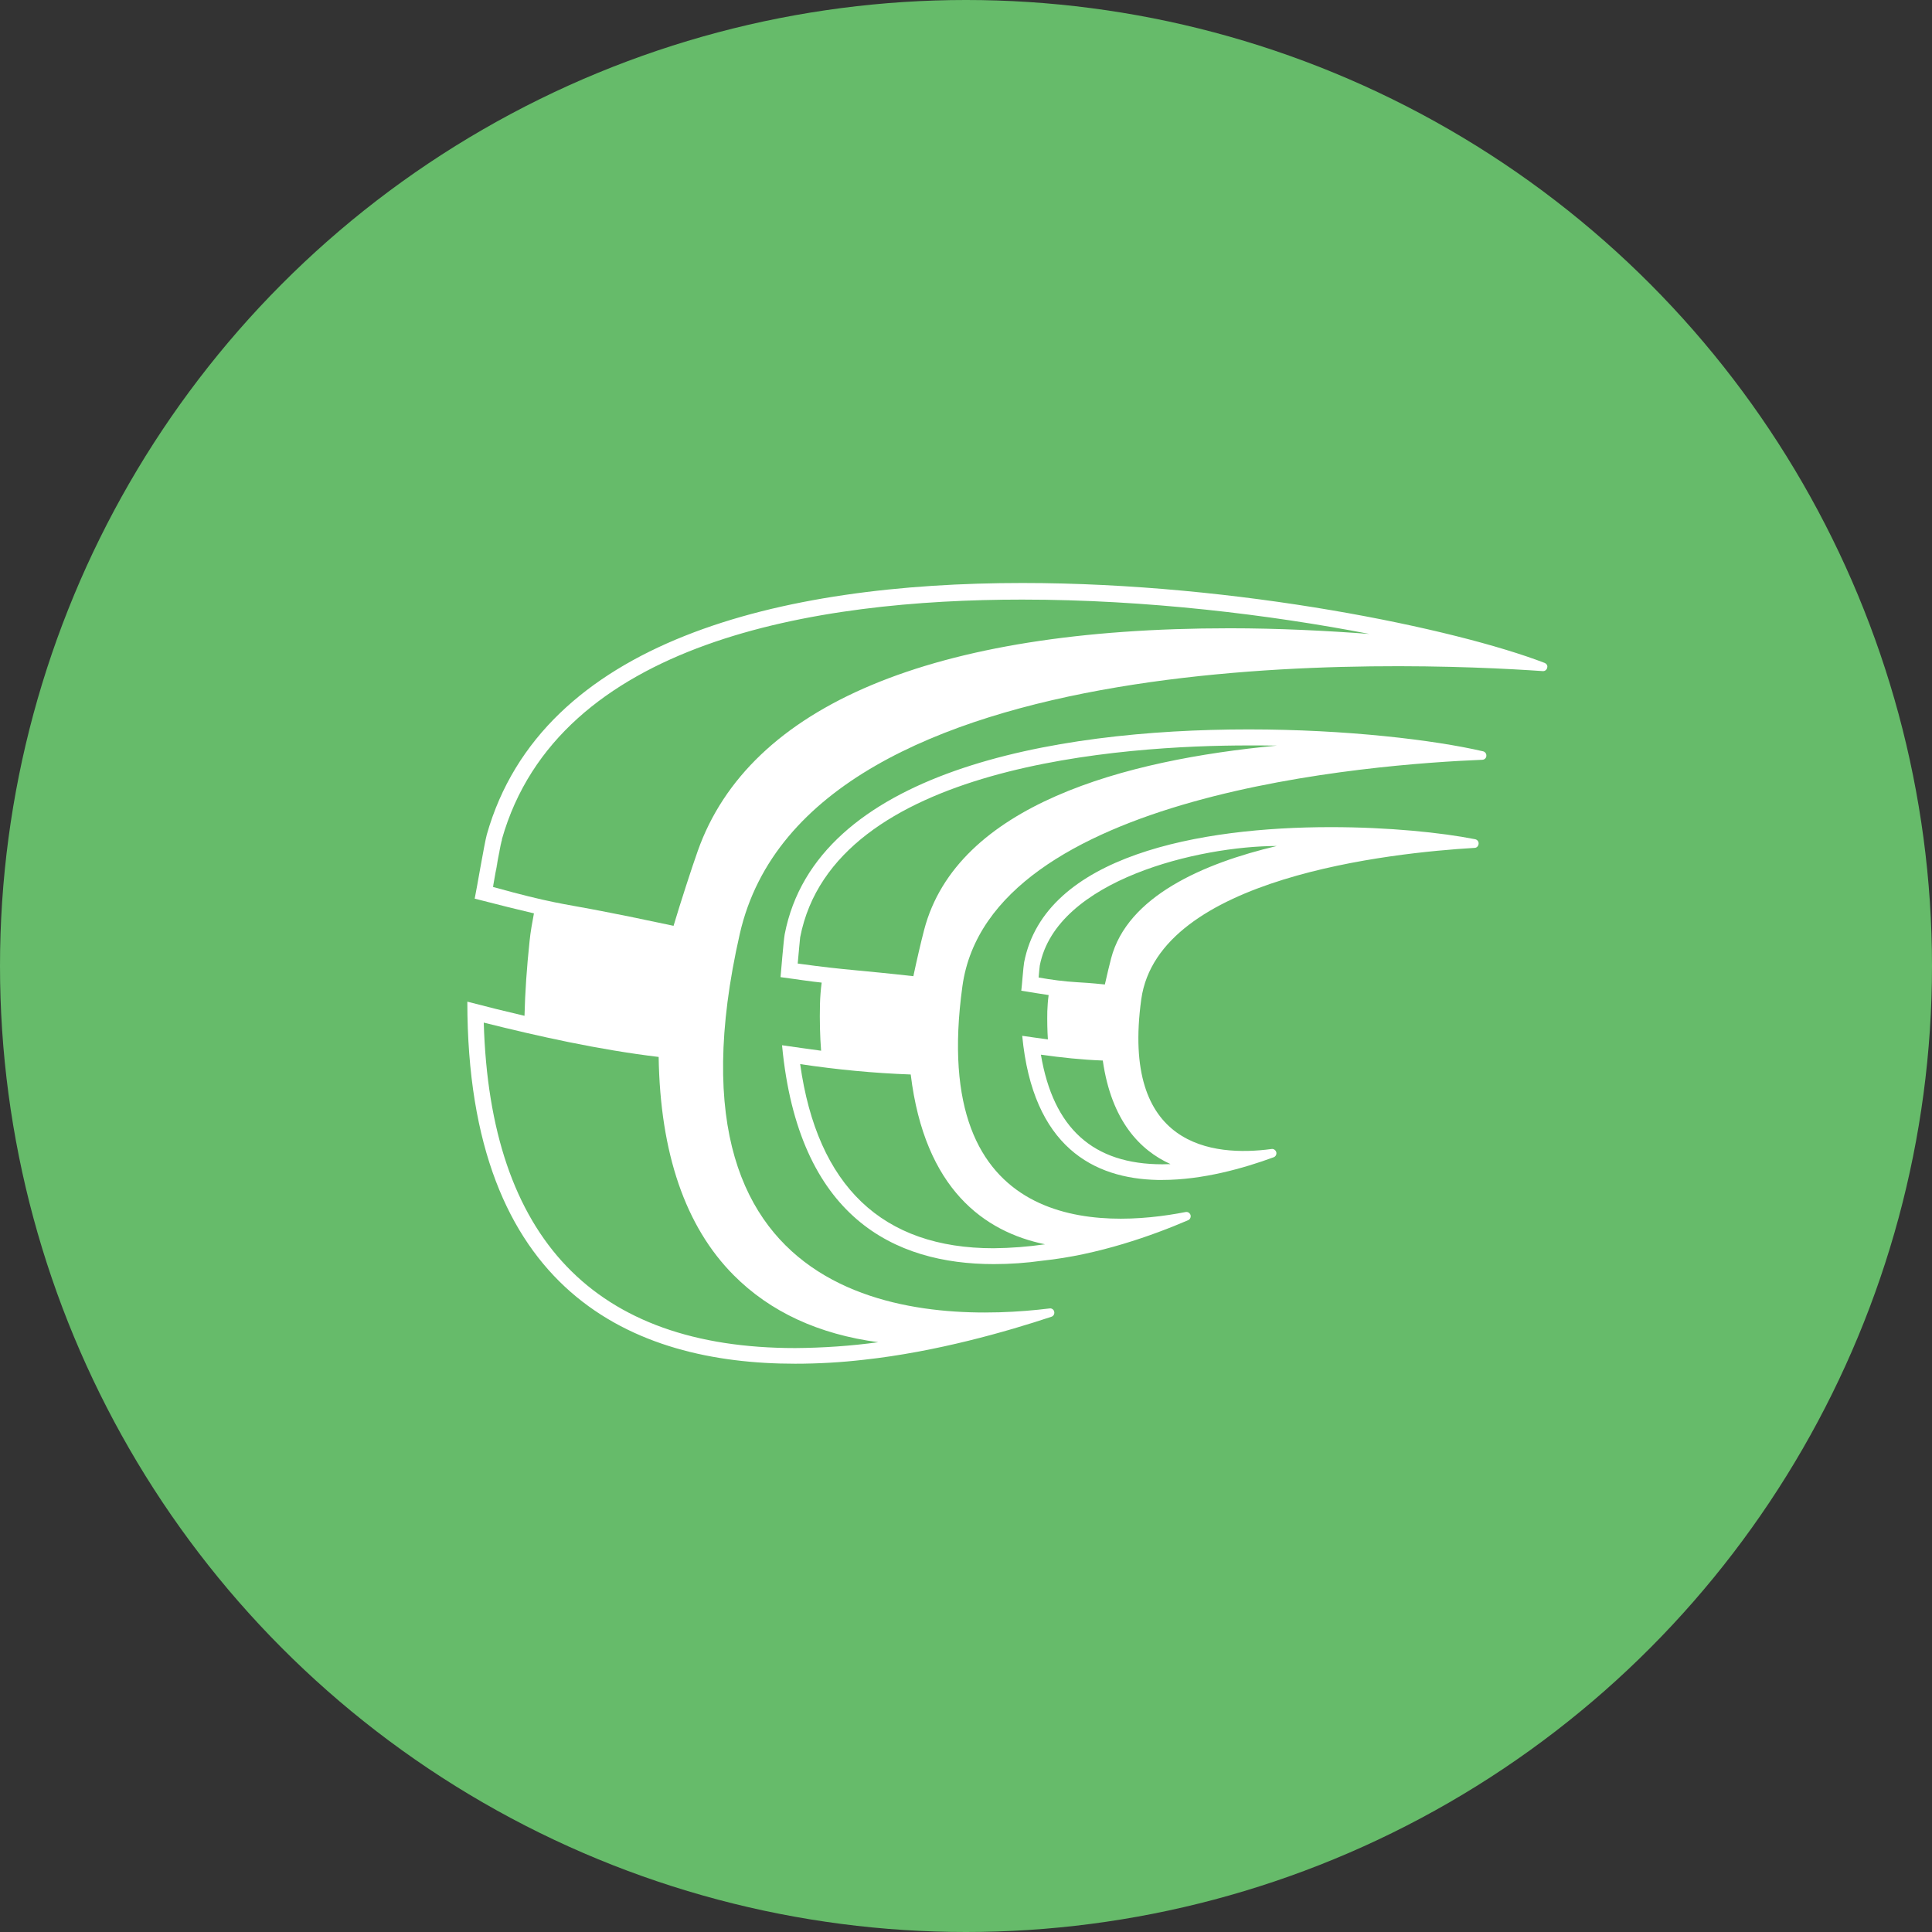 <svg xmlns="http://www.w3.org/2000/svg" viewBox="0 0 1024 1024">
   <rect x="0" y="0" width="1024" height="1024" fill="#333333" stroke="none"/>
   <style>
      .st1{fill:#fff}
   </style>
   <g id="Icon">
      <circle cx="512" cy="512" r="512" style="fill:#66bb6a"/>
      <g id="Crowdin_Symbol_1_">
         <path class="st1" d="M781.5 449.4c1.3 0 2.2-1.1 2.2-2.4 0-1.1-.8-2-1.9-2.2-17.7-3.5-45.7-6.4-76.5-6.4-68.9 0-151.5 14.8-162.5 71.7-.4 2.1-1.2 12.9-1.5 15 6.3 1 10.9 1.8 14.5 2.3-.4 2.9-.6 5.7-.7 8.6-.1 5.3 0 10.2.3 14.9-4.4-.6-9-1.2-13.6-1.9 5.6 58.9 37.9 75.7 71.8 76.4h2.4c21.4 0 43.2-6.2 59-12 1.2-.4 1.8-1.7 1.4-2.9-.4-1-1.4-1.7-2.5-1.5-31.2 4.2-79.8-1.1-69-79.4 9.1-64.7 132.8-77.6 176.6-80.2zm-231 68.7c.2-2.7.5-5.5.6-6.3 8.8-45.6 84.9-63.4 125.6-63.4-38.6 9.1-79.2 26.6-87.8 59.6-.8 3.1-2.2 8.8-3.3 13.8-7.5-.8-11.4-1-14.7-1.2-6.8-.4-13.7-1.3-20.4-2.5zm65.6 99c-36.7 0-57.8-19-64.4-58.1 10.7 1.5 21.7 2.7 32.8 3.1 4.6 32.1 19.8 47.6 35.9 54.9-1.5 0-2.9.1-4.3.1z"/>
         <path class="st1" d="M415.9 495.2c-.6 3.3-1.9 19.6-2.2 22.7 9.5 1.3 16.1 2.3 21.8 2.9-.5 3.8-.8 7.6-.9 11.4-.2 8.8 0 17 .6 24.7-6.8-.9-13.6-1.9-20.7-2.9 8.6 91.4 59.7 116 112.2 116 8.6 0 17.2-.6 25.7-1.8 29.8-3.1 58.6-13.4 77.4-21.5 1.1-.5 1.6-1.9 1.1-3-.4-.9-1.4-1.5-2.5-1.3-44.4 8.7-136.5 11.6-118.3-119.7 14.2-102.6 218.7-117.7 275.5-120 1.3 0 2.3-1.1 2.2-2.3 0-1.1-.8-2-1.8-2.2-25.8-6-72.4-11.6-124.2-11.6-104.3 0-229.3 22.5-245.9 108.6zm110.7 166.4c-58.9 0-93.4-32.8-102.5-97.6 19.4 2.9 39 4.8 58.6 5.5 7.4 60.9 39.1 83.4 71.2 90-9 1.3-18.1 2-27.3 2.1zm-36.8-168.7c-1.5 5.7-4 16.4-5.7 24.5-14.2-1.6-23-2.4-30.3-3.1-10.5-1-17.1-1.7-31-3.6.5-5.3 1.1-12.3 1.3-13.9 17.8-91.8 172.2-101.7 237.7-101.7 5 0 10 0 14.9.1-79.9 7.5-169.5 31.1-186.9 97.7zm-224-46.8v.2-.2zm-.2 1.1c0 .1 0 .3-.1.4 0 .1-.1.2-.1.4.1-.6.2-1.1.3-1.6 0 .2-.1.5-.1.8zm-2.9 15c.3-1.9.7-3.8 1-5.7-.3 1.9-.6 3.9-1 5.7zm1.3-7.1c.3-1.8.7-3.5 1-5.1-.3 1.6-.6 3.3-1 5.1z"/>
         <path class="st1" d="M818.8 351.4c-47-18.1-162.5-42.4-276.9-42.4C414 309 287.2 339.3 258 442.4c-1.3 4.8-5.4 29.2-6.4 33.9 13.9 3.6 23.7 6 31.4 7.8-.9 4.8-1.8 9.6-2.3 14.6-1.5 14.1-2.4 27.2-2.7 39.7-9.9-2.3-20-4.8-30.3-7.5 0 154.3 88 191.9 173.7 191.9 12.2 0 24.4-.7 36.5-2.1 38.4-4.2 75.9-15 99.4-22.8 1.2-.4 1.8-1.7 1.4-2.9-.3-1-1.4-1.7-2.4-1.5-61.8 7.6-210.7 6.1-164.2-198.5 36-158 355.5-144.2 425.6-139.3 1.3.1 2.3-.9 2.4-2.1.2-.9-.4-1.8-1.3-2.2zm-555 105.2c-.3 1.9-.7 3.8-1 5.7.3-1.9.6-3.9 1-5.7zm1.2-6.6c-.3 1.5-.6 3.3-1 5.1.4-1.8.7-3.5 1-5.1zm123.9 225.9c19.3 19.4 45 31.3 76.6 35.5-14.6 2-29.3 3-44 3.1-106.3 0-161.8-58-165.1-172.5 28.7 7.2 61 14.4 92.7 18.2.8 50.9 14.1 89.9 39.8 115.7zM651.6 333c-157.1 0-254.5 40.8-281.8 118.1-3.1 8.7-9.1 27.2-12.8 39.6-8.6-1.8-15.6-3.3-21.5-4.5-9.4-1.9-16-3.2-21.8-4.3-14.1-2.7-22.3-3.4-52.4-11.8.1-.4.2-.8.2-1.2 1.1-6.2 2.7-15.5 3.8-20.7 0-.2.1-.4.1-.6s0-.3.1-.4c.1-.5.2-.9.3-1.2s.1-.6.2-.8v-.3c29.8-105.2 166.4-127.1 275.8-127.1 66.1 0 131.7 8.1 184 18.2-22.8-1.7-48-3-74.2-3z"/>
         <path class="st1" d="M266.1 444.9v.2s-.1.5-.2.8v.2c0-.5.1-.9.2-1.2z"/>
      </g>
   </g>
</svg>
